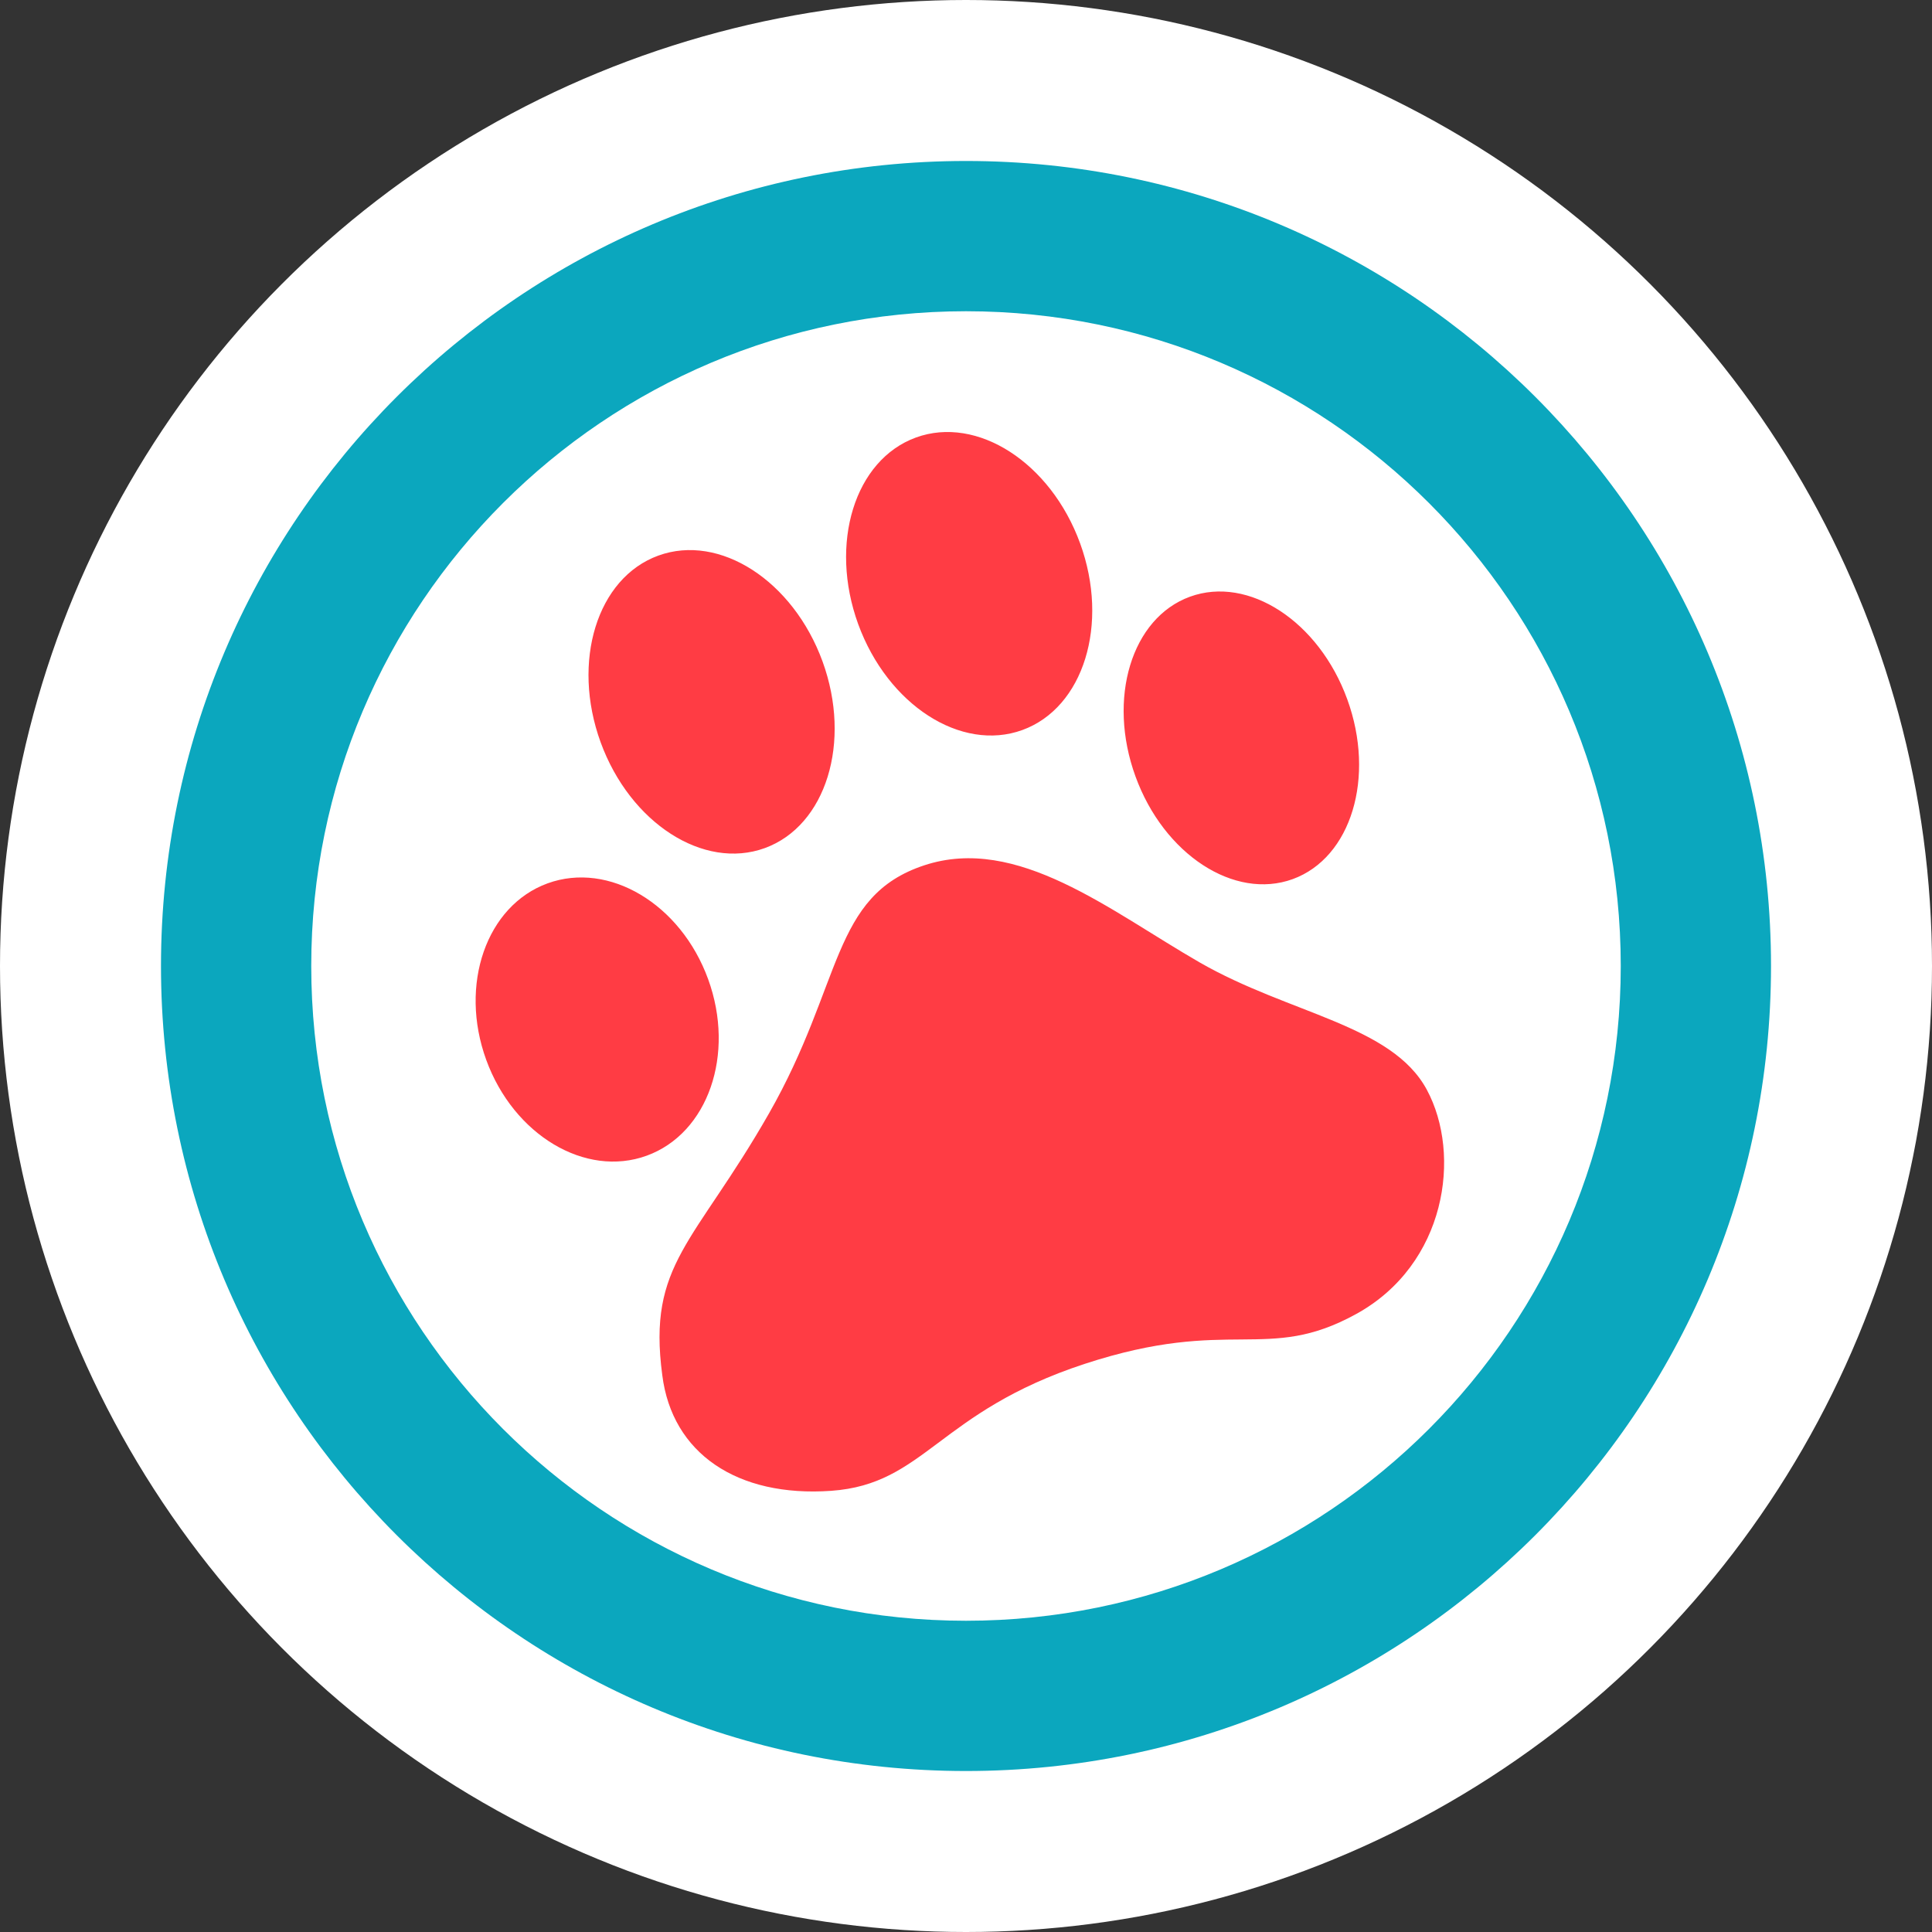 <svg xmlns="http://www.w3.org/2000/svg" width="40" height="40"><rect width="100%" height="100%" fill="#333333" stroke="none"/><g fill="none" fill-rule="evenodd"><circle cx="20" cy="20" r="20" fill="#FFF"/><path fill="#0BA7BE" d="M20 36.667c-9.205 0-16.667-7.462-16.667-16.667 0-9.205 7.462-16.667 16.667-16.667 9.205 0 16.667 7.462 16.667 16.667 0 9.205-7.462 16.667-16.667 16.667zm0-3.111c7.487 0 13.556-6.07 13.556-13.556 0-7.487-6.07-13.556-13.556-13.556-7.487 0-13.556 6.07-13.556 13.556 0 7.487 6.07 13.556 13.556 13.556z"/><path fill="#FF3C44" d="M15.834 17.559c-1.268.461-2.79-.52-3.399-2.192-.608-1.673-.073-3.403 1.195-3.864 1.269-.462 2.79.52 3.4 2.192.608 1.672.073 3.402-1.196 3.864zm5.334-2.445c-1.269.462-2.79-.52-3.4-2.192-.608-1.672-.073-3.402 1.196-3.864 1.268-.461 2.79.52 3.399 2.192.608 1.672.073 3.402-1.195 3.864zm5.597 3.087c-1.21.44-2.669-.511-3.256-2.126-.588-1.614-.083-3.28 1.128-3.721 1.211-.441 2.67.51 3.257 2.125.587 1.615.082 3.28-1.129 3.722zM13.39 23.927c-1.269.462-2.756-.426-3.323-1.983-.567-1.557.002-3.193 1.27-3.655 1.27-.462 2.757.426 3.324 1.983.567 1.557-.002 3.193-1.271 3.655zm5.744-6.011c1.927-.638 3.846.941 5.704 2.01 1.858 1.068 3.979 1.29 4.703 2.636.725 1.346.402 3.615-1.459 4.641-1.86 1.026-2.588.04-5.626 1.035-3.037.996-3.3 2.49-5.248 2.628-1.948.137-3.293-.777-3.496-2.393-.31-2.314.666-2.72 2.207-5.417 1.54-2.698 1.289-4.503 3.215-5.14z"/></g></svg>